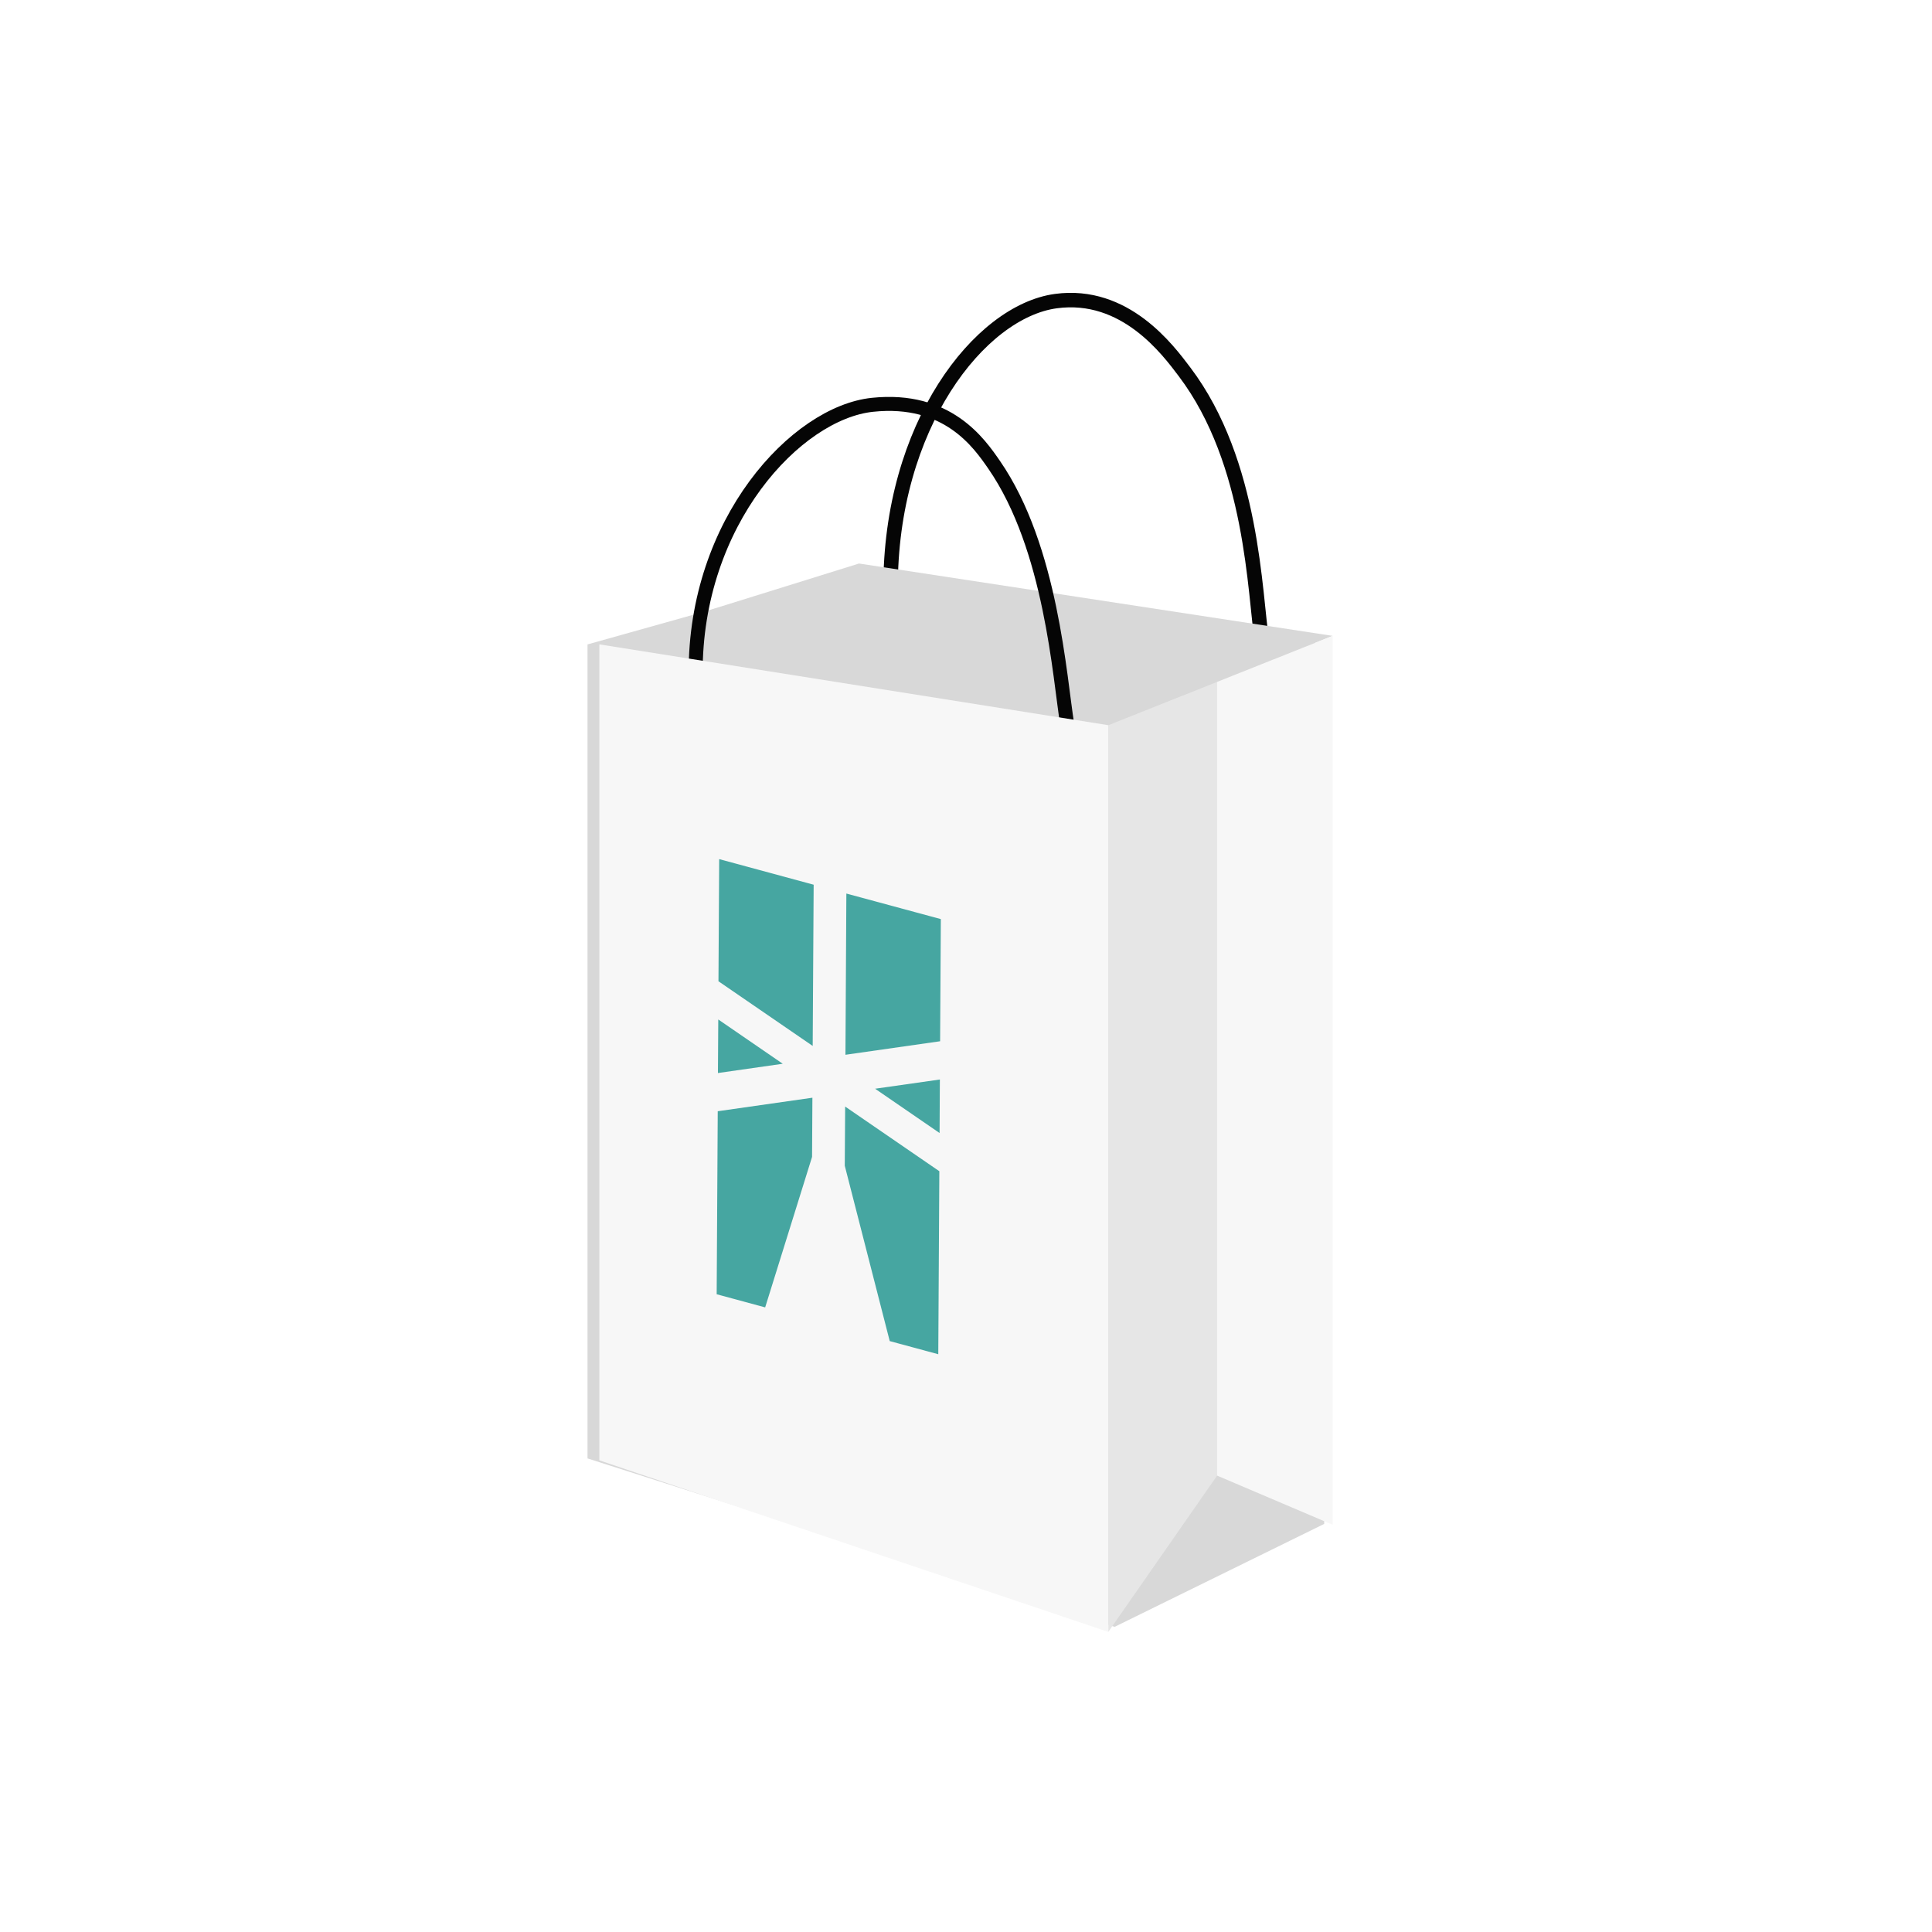 <?xml version="1.0" encoding="UTF-8"?>
<svg id="Layer_3" data-name="Layer 3" xmlns="http://www.w3.org/2000/svg" xmlns:xlink="http://www.w3.org/1999/xlink" viewBox="0 0 400 400">
  <defs>
    <filter id="drop-shadow-2" x="105.67" y="102.07" width="184.56" height="250.8" filterUnits="userSpaceOnUse">
      <feOffset dx="-2.1" dy="1.05"/>
      <feGaussianBlur result="blur" stdDeviation="5.26"/>
      <feFlood flood-color="#000" flood-opacity=".3"/>
      <feComposite in2="blur" operator="in"/>
      <feComposite in="SourceGraphic"/>
    </filter>
  </defs>
  <g>
    <polygon points="123.74 132.37 178.96 116.88 276.26 132.37 276.26 314.46 232.87 335.77 123.74 300.9 123.74 132.37" fill="#d8d8d8" filter="url(#drop-shadow-2)"/>
    <path d="M184.39,121.94c-.17-33.79,18.46-57.47,34.22-59.6,14.34-1.94,23.22,10.12,26.64,14.65,14.22,18.81,14.47,45.77,16.09,56.42" fill="none" stroke="#050505" stroke-miterlimit="10" stroke-width="3"/>
    <polygon points="124.09 133.41 177.85 116.67 275.91 131.65 229.46 150.15 124.09 133.41" fill="#d8d8d8"/>
    <polygon points="229.46 150.15 229.46 337.87 251.99 305.51 251.99 141.18 229.46 150.15" fill="#e6e6e6"/>
    <polygon points="275.91 315.69 251.99 305.51 251.99 141.18 275.91 131.65 275.91 315.69" fill="#f7f7f7"/>
    <path d="M144.03,139.47c-.17-31.43,20.81-54.01,36.61-55.66,15.54-1.63,22.1,7.96,25.19,12.43,11.87,17.19,13.53,44,15.15,53.9" fill="none" stroke="#050505" stroke-miterlimit="10" stroke-width="2.9"/>
    <path d="M124.09,302.35v-168.94c6.13.97,12.26,1.95,18.39,2.92,28.99,4.6,57.99,9.21,86.98,13.81v187.73l-105.37-35.52Z" fill="#f7f7f7"/>
  </g>
  <g>
    <g>
      <polygon points="148.75 203.16 148.9 177.87 168.46 183.17 168.26 216.55 148.75 203.16" fill="#46a6a1"/>
      <polygon points="148.71 211.07 162.06 220.24 148.64 222.16 148.71 211.07" fill="#46a6a1"/>
      <polygon points="168.2 227.27 168.13 239.52 158.42 270.68 148.38 267.96 148.6 230.07 168.2 227.27" fill="#46a6a1"/>
    </g>
    <g>
      <polygon points="194.64 215.58 194.79 190.29 175.23 185 175.04 218.38 194.64 215.58" fill="#46a6a1"/>
      <polygon points="194.59 223.5 181.18 225.41 194.53 234.58 194.59 223.5" fill="#46a6a1"/>
      <polygon points="174.98 229.1 174.9 241.35 184.21 277.66 194.26 280.38 194.48 242.49 174.98 229.1" fill="#46a6a1"/>
    </g>
  </g>
</svg>